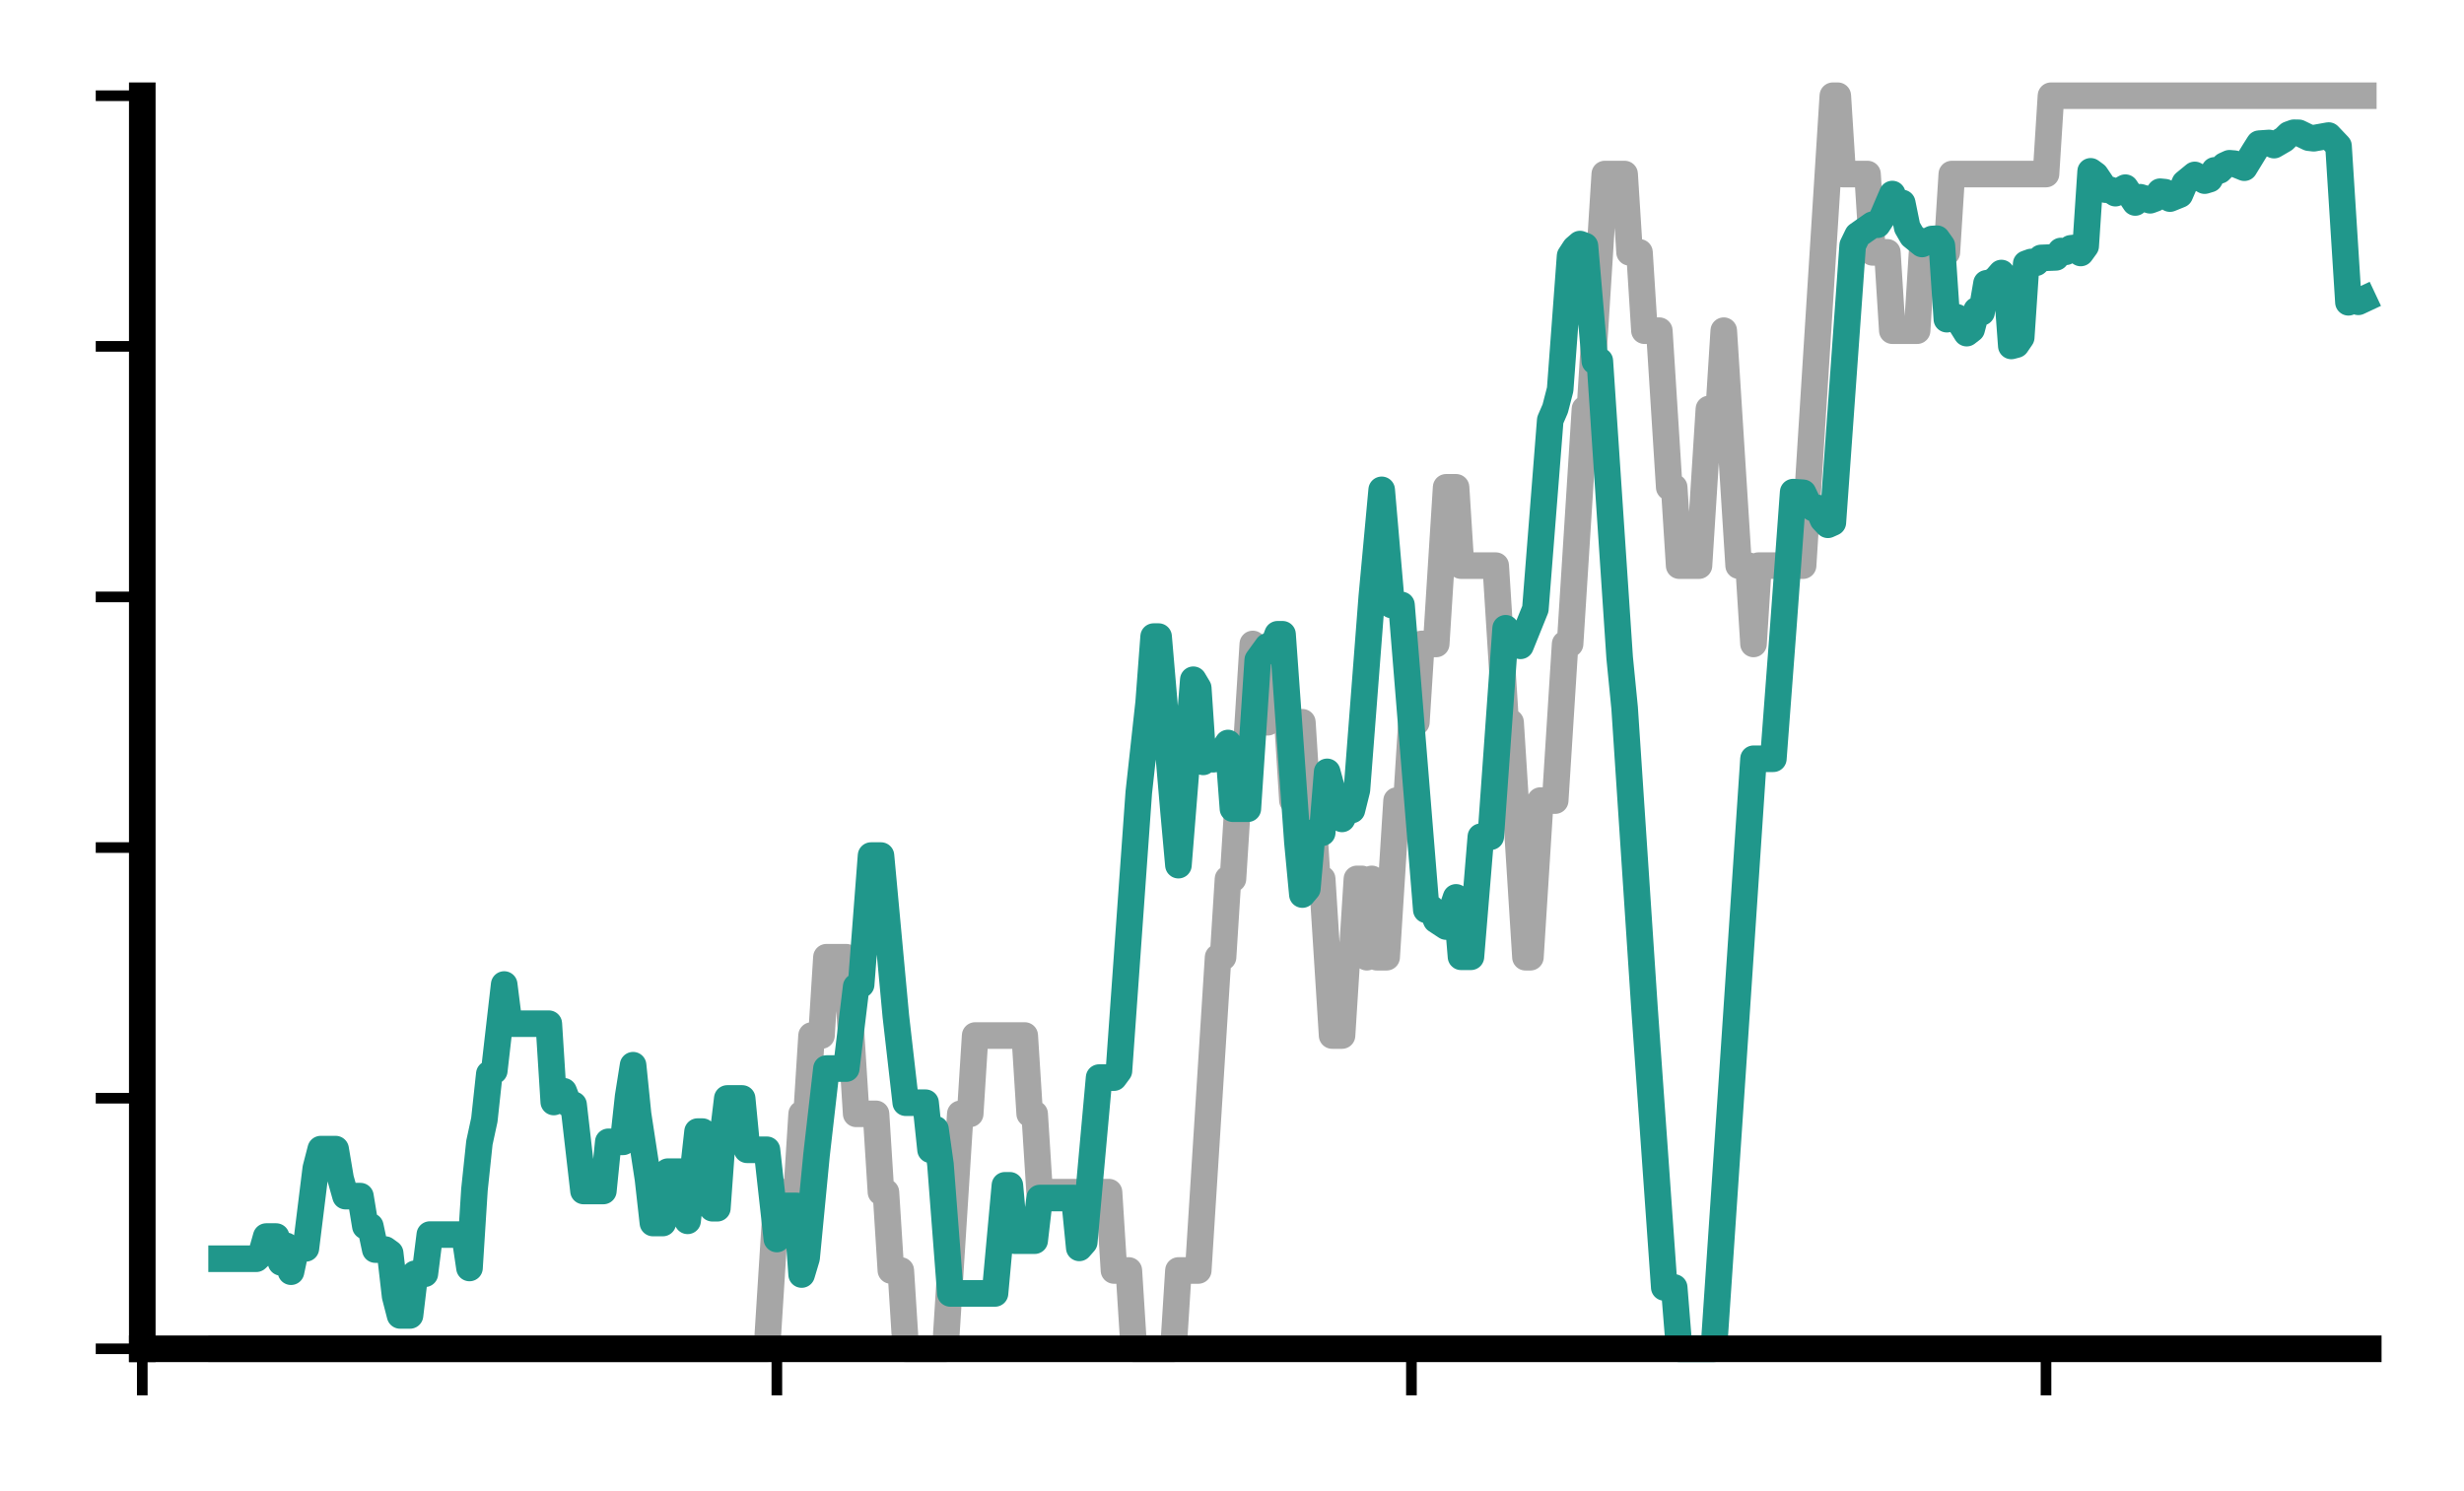 <?xml version="1.0" encoding="utf-8" standalone="no"?>
<!DOCTYPE svg PUBLIC "-//W3C//DTD SVG 1.1//EN"
  "http://www.w3.org/Graphics/SVG/1.1/DTD/svg11.dtd">
<svg xmlns:xlink="http://www.w3.org/1999/xlink" width="185.3pt" height="112.148pt" viewBox="0 0 185.3 112.148" xmlns="http://www.w3.org/2000/svg" version="1.1">
 <defs>
  <style type="text/css">*{stroke-linejoin: round; stroke-linecap: butt}</style>
 </defs>
 <g id="figure_1">
  <g id="patch_1">
   <path d="M 0 112.148 
L 185.3 112.148 
L 185.3 0 
L 0 0 
L 0 112.148 
z
" style="fill: none"/>
  </g>
  <g id="axes_1">
   <g id="patch_2">
    <path d="M 10.7 101.448 
L 178.1 101.448 
L 178.1 7.2 
L 10.7 7.2 
L 10.7 101.448 
z
" style="fill: none"/>
   </g>
   <g id="matplotlib.axis_1">
    <g id="xtick_1">
     <g id="line2d_1">
      <defs>
       <path id="m3c333588c8" d="M 0 0 
L 0 3.5 
" style="stroke: #000000; stroke-width: 0.8"/>
      </defs>
      <g>
       <use xlink:href="#m3c333588c8" x="10.7" y="101.448" style="stroke: #000000; stroke-width: 0.8"/>
      </g>
     </g>
    </g>
    <g id="xtick_2">
     <g id="line2d_2">
      <g>
       <use xlink:href="#m3c333588c8" x="58.422" y="101.448" style="stroke: #000000; stroke-width: 0.8"/>
      </g>
     </g>
    </g>
    <g id="xtick_3">
     <g id="line2d_3">
      <g>
       <use xlink:href="#m3c333588c8" x="106.144" y="101.448" style="stroke: #000000; stroke-width: 0.8"/>
      </g>
     </g>
    </g>
    <g id="xtick_4">
     <g id="line2d_4">
      <g>
       <use xlink:href="#m3c333588c8" x="153.866" y="101.448" style="stroke: #000000; stroke-width: 0.8"/>
      </g>
     </g>
    </g>
   </g>
   <g id="matplotlib.axis_2">
    <g id="ytick_1">
     <g id="line2d_5">
      <defs>
       <path id="mc82d9a8824" d="M 0 0 
L -3.5 0 
" style="stroke: #000000; stroke-width: 0.8"/>
      </defs>
      <g>
       <use xlink:href="#mc82d9a8824" x="10.7" y="101.448" style="stroke: #000000; stroke-width: 0.8"/>
      </g>
     </g>
    </g>
    <g id="ytick_2">
     <g id="line2d_6">
      <g>
       <use xlink:href="#mc82d9a8824" x="10.7" y="82.598" style="stroke: #000000; stroke-width: 0.8"/>
      </g>
     </g>
    </g>
    <g id="ytick_3">
     <g id="line2d_7">
      <g>
       <use xlink:href="#mc82d9a8824" x="10.7" y="63.749" style="stroke: #000000; stroke-width: 0.8"/>
      </g>
     </g>
    </g>
    <g id="ytick_4">
     <g id="line2d_8">
      <g>
       <use xlink:href="#mc82d9a8824" x="10.7" y="44.899" style="stroke: #000000; stroke-width: 0.8"/>
      </g>
     </g>
    </g>
    <g id="ytick_5">
     <g id="line2d_9">
      <g>
       <use xlink:href="#mc82d9a8824" x="10.7" y="26.05" style="stroke: #000000; stroke-width: 0.8"/>
      </g>
     </g>
    </g>
    <g id="ytick_6">
     <g id="line2d_10">
      <g>
       <use xlink:href="#mc82d9a8824" x="10.7" y="7.2" style="stroke: #000000; stroke-width: 0.8"/>
      </g>
     </g>
    </g>
   </g>
   <g id="line2d_11">
    <path d="M 16.665 101.448 
L 57.676 101.448 
L 58.422 89.667 
L 59.913 89.667 
L 60.286 83.776 
L 60.659 83.776 
L 61.032 77.886 
L 61.778 77.886 
L 62.15 71.996 
L 63.642 71.996 
L 64.387 83.776 
L 65.879 83.776 
L 66.251 89.667 
L 66.624 89.667 
L 66.997 95.558 
L 67.743 95.558 
L 68.116 101.448 
L 71.098 101.448 
L 72.217 83.776 
L 72.962 83.776 
L 73.335 77.886 
L 77.063 77.886 
L 77.436 83.776 
L 77.809 83.776 
L 78.182 89.667 
L 83.402 89.667 
L 83.774 95.558 
L 84.893 95.558 
L 85.266 101.448 
L 88.248 101.448 
L 88.621 95.558 
L 90.112 95.558 
L 91.604 71.996 
L 91.977 71.996 
L 92.349 66.105 
L 92.722 66.105 
L 93.095 60.215 
L 93.468 60.215 
L 94.214 48.434 
L 94.586 54.324 
L 95.332 54.324 
L 95.705 48.434 
L 96.078 48.434 
L 96.451 54.324 
L 96.823 54.324 
L 97.196 60.215 
L 97.569 60.215 
L 97.942 54.324 
L 98.315 60.215 
L 98.688 60.215 
L 99.06 66.105 
L 99.433 66.105 
L 100.179 77.886 
L 100.924 77.886 
L 101.297 71.996 
L 101.67 71.996 
L 102.043 66.105 
L 102.416 66.105 
L 102.789 71.996 
L 103.161 66.105 
L 103.534 71.996 
L 104.28 71.996 
L 105.026 60.215 
L 105.771 60.215 
L 106.144 54.324 
L 106.517 54.324 
L 106.89 48.434 
L 108.008 48.434 
L 108.754 36.653 
L 109.5 36.653 
L 109.872 42.543 
L 112.482 42.543 
L 113.228 54.324 
L 113.601 54.324 
L 114.719 71.996 
L 115.092 71.996 
L 115.838 60.215 
L 116.956 60.215 
L 117.702 48.434 
L 118.075 48.434 
L 119.193 30.762 
L 119.566 30.762 
L 120.684 13.091 
L 122.176 13.091 
L 122.549 18.981 
L 123.294 18.981 
L 123.667 24.872 
L 124.786 24.872 
L 125.531 36.653 
L 125.904 36.653 
L 126.277 42.543 
L 127.768 42.543 
L 128.514 30.762 
L 129.259 30.762 
L 129.632 24.872 
L 130.751 42.543 
L 131.496 42.543 
L 131.869 48.434 
L 132.242 42.543 
L 135.598 42.543 
L 137.835 7.2 
L 138.207 7.2 
L 138.58 13.091 
L 140.444 13.091 
L 140.817 18.981 
L 141.936 18.981 
L 142.308 24.872 
L 144.173 24.872 
L 144.545 18.981 
L 146.41 18.981 
L 146.782 13.091 
L 153.866 13.091 
L 154.239 7.2 
L 177.727 7.2 
L 177.727 7.2 
" style="fill: none; stroke: #a6a6a6; stroke-width: 2; stroke-linecap: square"/>
   </g>
   <g id="line2d_12">
    <path d="M 16.665 94.674 
L 19.275 94.674 
L 19.648 94.325 
L 20.021 93.005 
L 20.766 93.005 
L 21.139 94.95 
L 21.512 93.701 
L 21.885 95.649 
L 22.258 93.892 
L 23.003 93.892 
L 23.749 87.871 
L 24.122 86.429 
L 25.24 86.429 
L 25.613 88.646 
L 25.986 89.966 
L 27.104 89.966 
L 27.477 92.228 
L 27.85 92.228 
L 28.223 93.985 
L 28.969 93.985 
L 29.341 94.254 
L 29.714 97.495 
L 30.087 98.938 
L 30.833 98.938 
L 31.206 95.805 
L 31.951 95.805 
L 32.324 92.858 
L 34.934 92.858 
L 35.307 95.369 
L 35.68 89.478 
L 36.052 85.95 
L 36.425 84.224 
L 36.798 80.773 
L 37.171 80.538 
L 37.916 74.049 
L 38.289 76.996 
L 41.272 76.996 
L 41.645 82.886 
L 42.018 82.736 
L 42.39 82.076 
L 42.763 83.036 
L 43.136 83.091 
L 43.882 89.579 
L 45.373 89.579 
L 45.746 85.881 
L 46.864 85.881 
L 47.237 82.467 
L 47.61 80.118 
L 47.983 83.797 
L 48.729 88.673 
L 49.101 91.987 
L 49.847 91.987 
L 50.22 88.125 
L 51.338 88.125 
L 51.711 91.823 
L 52.457 85.112 
L 52.83 85.112 
L 53.202 88.527 
L 53.575 90.875 
L 53.948 90.875 
L 54.321 85.715 
L 54.694 82.618 
L 55.812 82.618 
L 56.185 86.48 
L 57.676 86.48 
L 58.422 93.191 
L 58.795 90.702 
L 59.913 90.702 
L 60.286 95.862 
L 60.659 94.615 
L 61.405 86.879 
L 62.15 80.37 
L 63.642 80.37 
L 64.387 74.212 
L 64.76 74.057 
L 65.506 64.35 
L 66.251 64.35 
L 67.37 76.429 
L 68.116 82.939 
L 69.607 82.939 
L 69.98 86.478 
L 70.353 84.932 
L 70.725 87.577 
L 71.471 97.284 
L 74.827 97.284 
L 75.572 89.152 
L 75.945 89.152 
L 76.318 93.316 
L 77.809 93.316 
L 78.182 90.109 
L 80.792 90.109 
L 81.165 93.858 
L 81.537 93.434 
L 82.283 85.164 
L 82.656 81.05 
L 83.774 81.05 
L 84.147 80.545 
L 85.639 59.609 
L 86.384 52.823 
L 86.757 47.88 
L 87.13 47.88 
L 88.248 60.957 
L 88.621 65.072 
L 89.74 51.126 
L 90.112 51.749 
L 90.485 57.303 
L 90.858 56.976 
L 91.231 57.104 
L 91.604 57.046 
L 92.349 55.884 
L 92.722 60.827 
L 93.841 60.827 
L 94.586 49.639 
L 95.332 48.612 
L 95.705 48.698 
L 96.078 47.705 
L 96.451 47.705 
L 97.569 63.344 
L 97.942 67.283 
L 98.315 66.84 
L 98.688 62.633 
L 99.433 62.633 
L 99.806 58.054 
L 100.179 59.418 
L 100.552 60.163 
L 100.924 61.592 
L 101.297 60.885 
L 101.67 60.919 
L 102.043 59.422 
L 103.161 44.896 
L 103.907 36.843 
L 104.653 45.502 
L 105.398 45.502 
L 107.263 68.433 
L 107.635 68.328 
L 108.008 69.198 
L 108.754 69.69 
L 109.5 67.495 
L 109.872 71.963 
L 110.618 71.963 
L 111.364 62.931 
L 112.109 62.931 
L 113.228 47.254 
L 113.601 47.945 
L 114.346 48.575 
L 115.465 45.804 
L 116.583 31.6 
L 116.956 30.739 
L 117.329 29.294 
L 118.075 19.249 
L 118.447 18.679 
L 118.82 18.357 
L 119.193 18.499 
L 119.939 27.174 
L 120.312 27.147 
L 121.803 49.464 
L 122.176 53.243 
L 123.667 75.776 
L 124.413 86.297 
L 125.158 96.833 
L 125.904 96.833 
L 126.277 101.448 
L 128.887 101.448 
L 130.378 79.351 
L 131.869 57.068 
L 133.361 57.068 
L 134.106 47.208 
L 134.852 37.014 
L 135.598 37.064 
L 135.97 37.847 
L 136.343 38.207 
L 136.716 38.21 
L 137.089 39.077 
L 137.462 39.471 
L 137.835 39.304 
L 139.326 18.458 
L 139.699 17.688 
L 140.817 16.903 
L 141.19 16.903 
L 141.563 16.332 
L 142.308 14.595 
L 142.681 15.672 
L 143.054 15.266 
L 143.427 17.101 
L 143.8 17.747 
L 144.545 18.351 
L 145.291 17.976 
L 145.664 17.955 
L 146.037 18.48 
L 146.41 24.007 
L 146.782 23.765 
L 147.155 23.865 
L 147.901 25.056 
L 148.274 24.768 
L 148.647 23.335 
L 149.019 23.493 
L 149.392 21.308 
L 149.765 21.242 
L 150.138 20.965 
L 150.511 20.535 
L 150.884 20.984 
L 151.256 26.02 
L 151.629 25.922 
L 152.002 25.377 
L 152.375 19.838 
L 152.748 19.705 
L 153.12 19.762 
L 153.493 19.401 
L 154.612 19.356 
L 154.985 18.879 
L 155.357 18.937 
L 155.73 18.678 
L 156.103 18.634 
L 156.476 19.027 
L 156.849 18.511 
L 157.222 12.887 
L 157.594 13.159 
L 158.34 14.262 
L 158.713 14.284 
L 159.086 14.529 
L 159.831 14.115 
L 160.577 15.229 
L 160.95 14.834 
L 161.696 15.063 
L 162.068 14.924 
L 162.441 14.42 
L 162.814 14.456 
L 163.187 14.937 
L 163.933 14.635 
L 164.305 13.768 
L 165.051 13.156 
L 165.797 13.585 
L 166.169 13.474 
L 166.542 12.814 
L 166.915 12.819 
L 167.288 12.449 
L 167.661 12.279 
L 168.034 12.31 
L 168.779 12.613 
L 169.525 11.396 
L 169.898 10.805 
L 170.643 10.753 
L 171.016 10.915 
L 171.762 10.481 
L 172.135 10.117 
L 172.508 9.984 
L 172.88 9.991 
L 173.626 10.354 
L 173.999 10.397 
L 175.117 10.196 
L 175.863 10.98 
L 176.609 22.737 
L 176.982 22.504 
L 177.354 22.7 
L 177.727 22.525 
L 177.727 22.525 
" style="fill: none; stroke: #20978b; stroke-width: 2; stroke-linecap: square"/>
   </g>
   <g id="patch_3">
    <path d="M 10.7 101.448 
L 10.7 7.2 
" style="fill: none; stroke: #000000; stroke-width: 2; stroke-linejoin: miter; stroke-linecap: square"/>
   </g>
   <g id="patch_4">
    <path d="M 10.7 101.448 
L 178.1 101.448 
" style="fill: none; stroke: #000000; stroke-width: 2; stroke-linejoin: miter; stroke-linecap: square"/>
   </g>
  </g>
 </g>
</svg>
